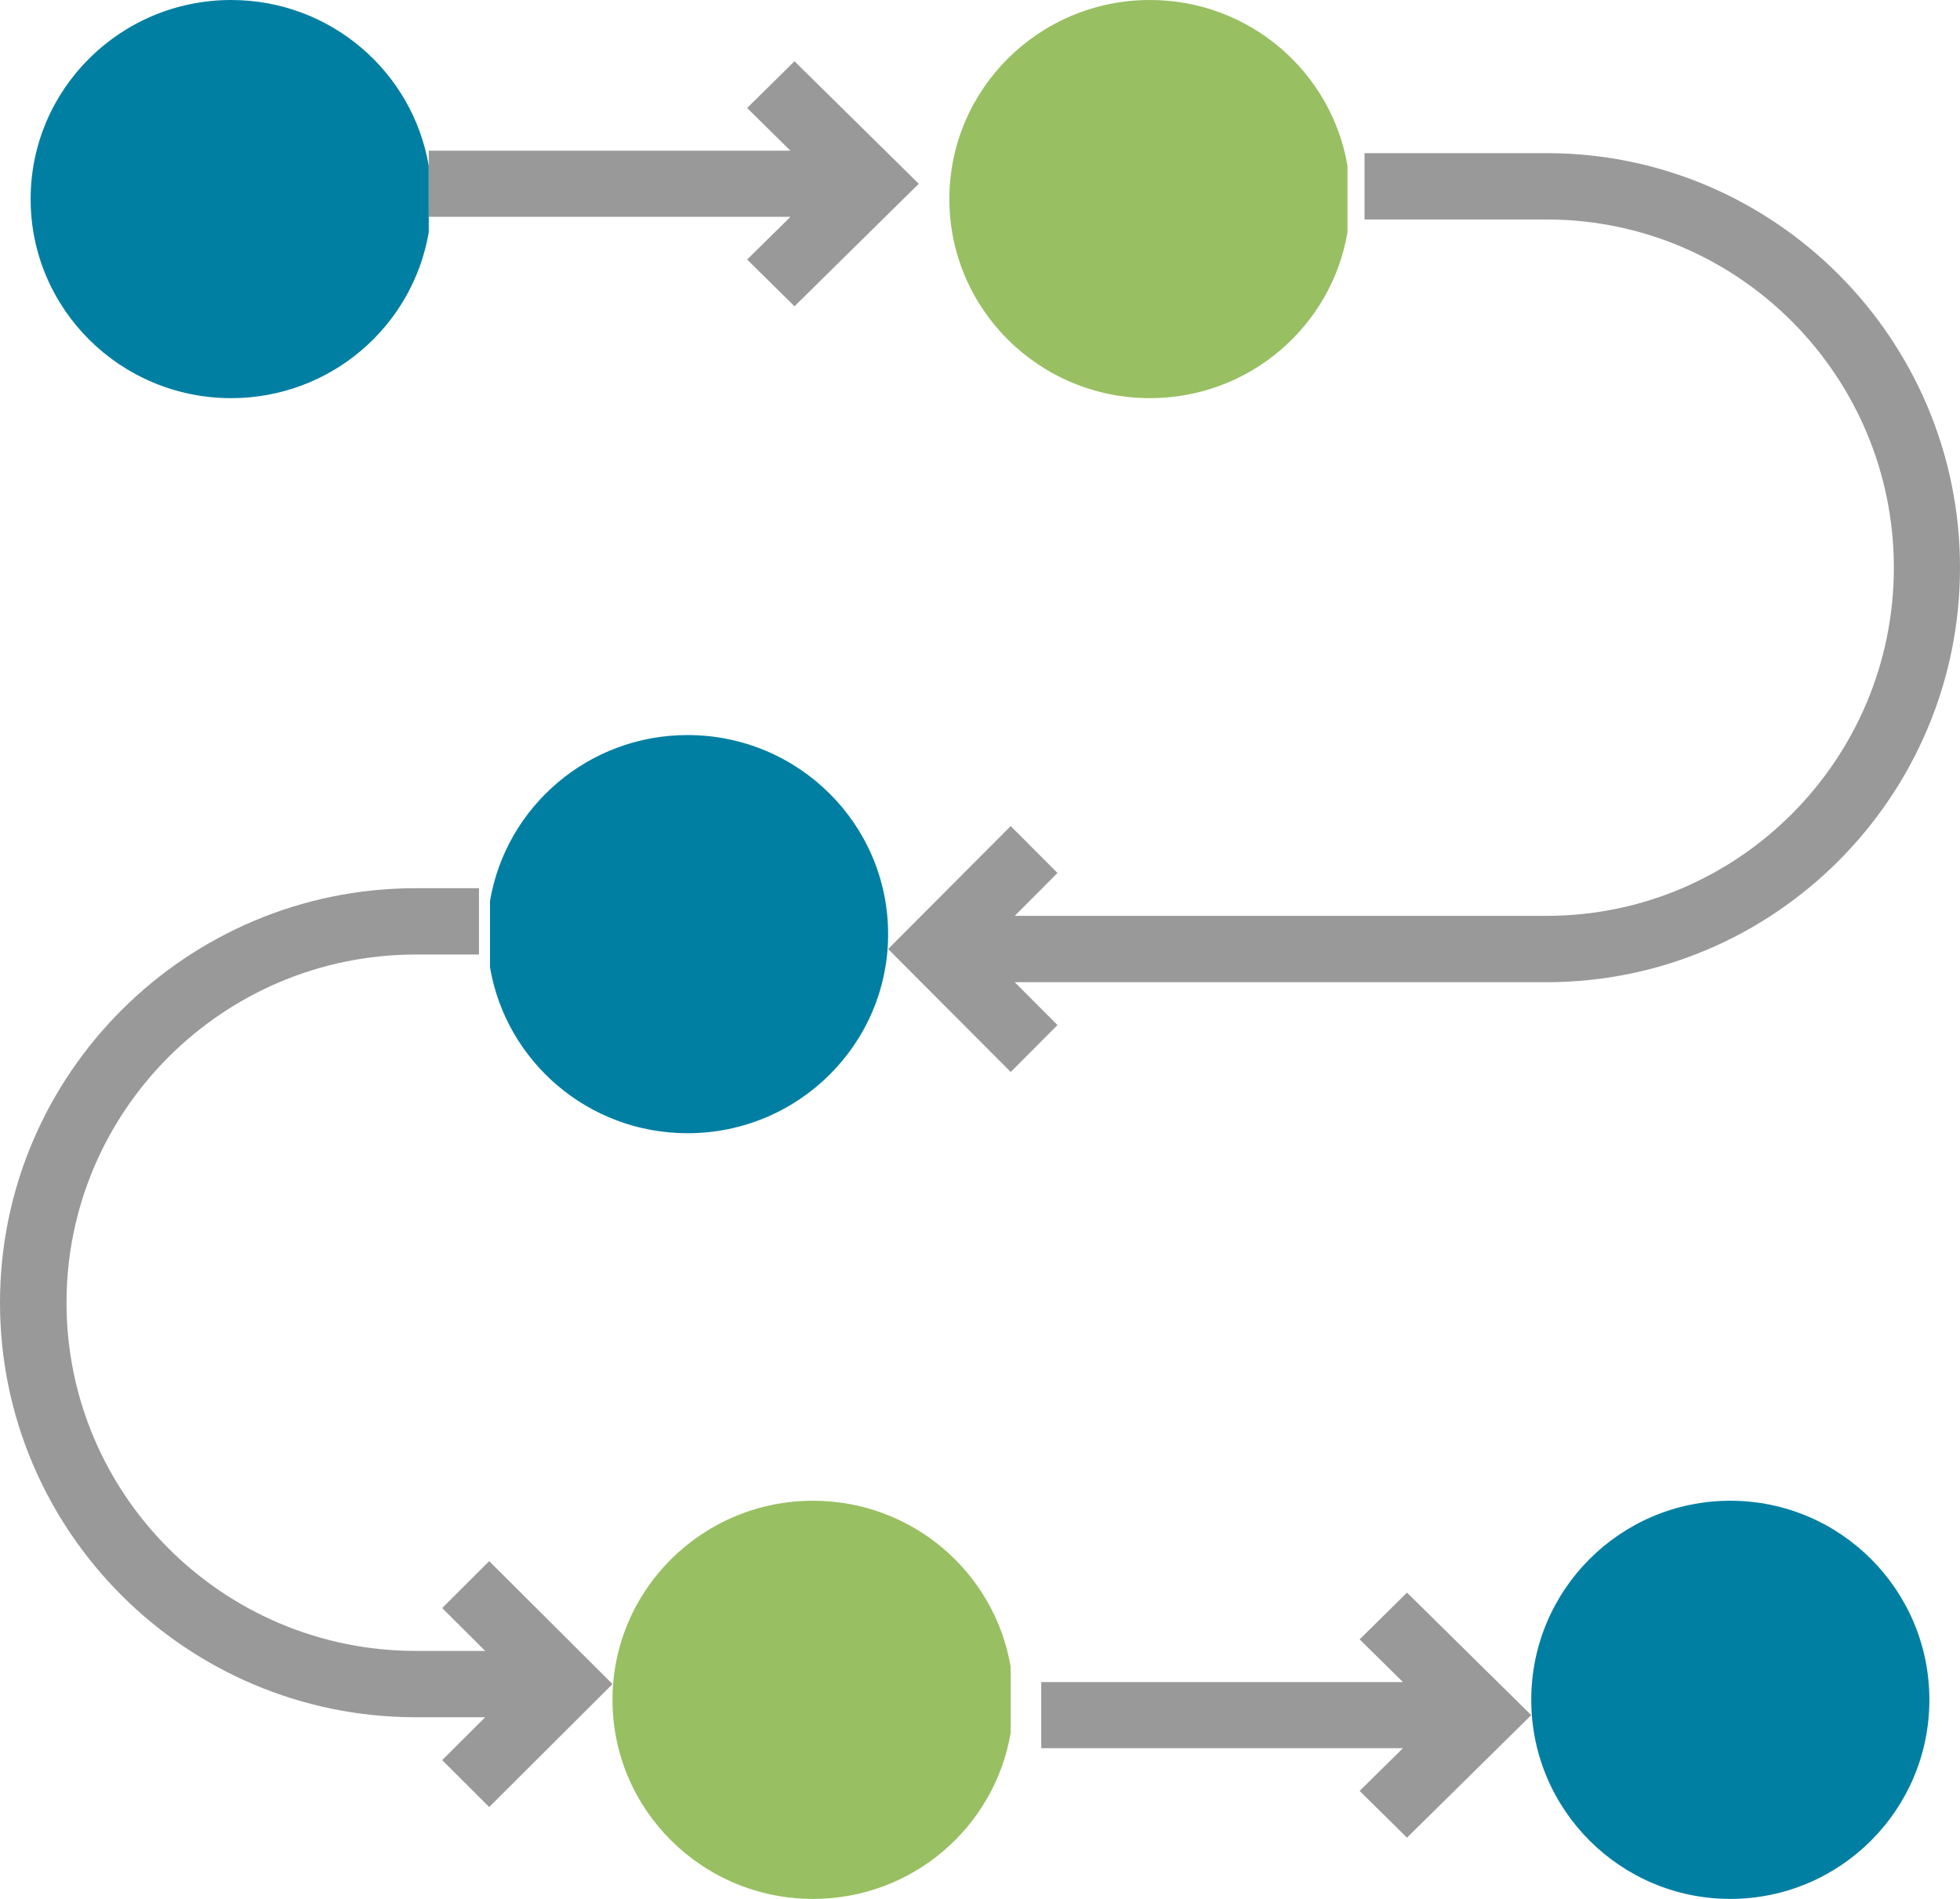 <?xml version="1.0" encoding="UTF-8"?>
<svg width="64px" height="62px" viewBox="0 0 64 62" version="1.1" xmlns="http://www.w3.org/2000/svg" xmlns:xlink="http://www.w3.org/1999/xlink">
    <!-- Generator: Sketch 53.2 (72643) - https://sketchapp.com -->
    <title>illucons/request-n--track</title>
    <desc>Created with Sketch.</desc>
    <g id="illucons/request-n--track--Guidelines" stroke="none" stroke-width="1" fill="none" fill-rule="evenodd">
        <g id="illucons/request-n--track--icons-badges-variations" transform="translate(-598, -819)">
            <g id="illucons/request-n--track--illucons/request-n--track" transform="translate(594, 814)">
                <rect id="illucons/request-n--track--Rectangle" x="0" y="0" width="72" height="72"></rect>
                <g id="illucons/request-n--track--icon" transform="translate(4, 5)" fill-rule="nonzero">
                    <path d="M14,5.417 C13.479,2.344 10.793,0 7.549,0 C3.932,0 1,2.91 1,6.5 C1,10.09 3.932,13 7.549,13 C10.793,13 13.479,10.656 14,7.583" id="illucons/request-n--track--Path" fill="#017FA3"></path>
                    <path d="M14,7.079 C16.625,7.079 20.562,7.079 25.811,7.079 L24.396,8.474 L25.943,10 L30,6 L25.943,2 L24.396,3.526 L25.811,4.921 C20.562,4.921 16.625,4.921 14,4.921" id="illucons/request-n--track--Path" fill="#999999"></path>
                    <path d="M44,5.417 C43.479,2.344 40.793,0 37.549,0 C33.932,0 31,2.91 31,6.5 C31,10.09 33.932,13 37.549,13 C40.793,13 43.479,10.656 44,7.583" id="illucons/request-n--track--Path" fill="#98BF61"></path>
                    <path d="M44.556,7.166 C45.877,7.166 47.86,7.166 50.503,7.166 C56.755,7.166 61.84,12.266 61.84,18.534 C61.84,24.803 56.755,29.903 50.503,29.903 L33.134,29.903 L34.53,28.503 L33.003,26.972 L29,30.986 L33.003,35 L34.53,33.469 L33.134,32.069 L50.503,32.069 C57.945,32.069 64,25.997 64,18.534 C64,11.071 57.945,5 50.503,5 L50.503,5 C47.86,5 45.877,5 44.556,5" id="illucons/request-n--track--Path" fill="#999999"></path>
                    <circle id="illucons/request-n--track--Oval" fill="#017FA3" cx="56.5" cy="55.5" r="6.5"></circle>
                    <path d="M33,54.417 C32.479,51.344 29.793,49 26.549,49 L26.549,49 C22.932,49 20,51.91 20,55.5 C20,59.09 22.932,62 26.549,62 C29.793,62 32.479,59.656 33,56.583" id="illucons/request-n--track--Path" fill="#98BF61"></path>
                    <path d="M34,57.079 C36.625,57.079 40.562,57.079 45.811,57.079 L44.396,58.474 L45.943,60 L50,56 L45.943,52 L44.396,53.526 L45.811,54.921 C40.562,54.921 36.625,54.921 34,54.921" id="illucons/request-n--track--Path" fill="#999999"></path>
                    <path d="M15.64,29 C15.182,29 14.494,29 13.577,29 C6.09,29 0,35.071 0,42.534 C0,49.997 6.09,56.069 13.577,56.069 L13.577,56.069 L15.842,56.069 L14.438,57.469 L15.974,59 L20,54.986 L15.974,50.972 L14.438,52.503 L15.842,53.903 L13.577,53.903 C7.288,53.903 2.172,48.803 2.172,42.534 C2.172,36.266 7.288,31.166 13.577,31.166 C14.494,31.166 15.182,31.166 15.64,31.166" id="illucons/request-n--track--Path" fill="#999999"></path>
                    <path d="M16,31.583 C16.521,34.656 19.207,37 22.451,37 C26.068,37 29,34.09 29,30.5 C29,26.91 26.068,24 22.451,24 C19.207,24 16.521,26.344 16,29.417" id="illucons/request-n--track--Path" fill="#017FA3"></path>
                </g>
            </g>
        </g>
    </g>
</svg>